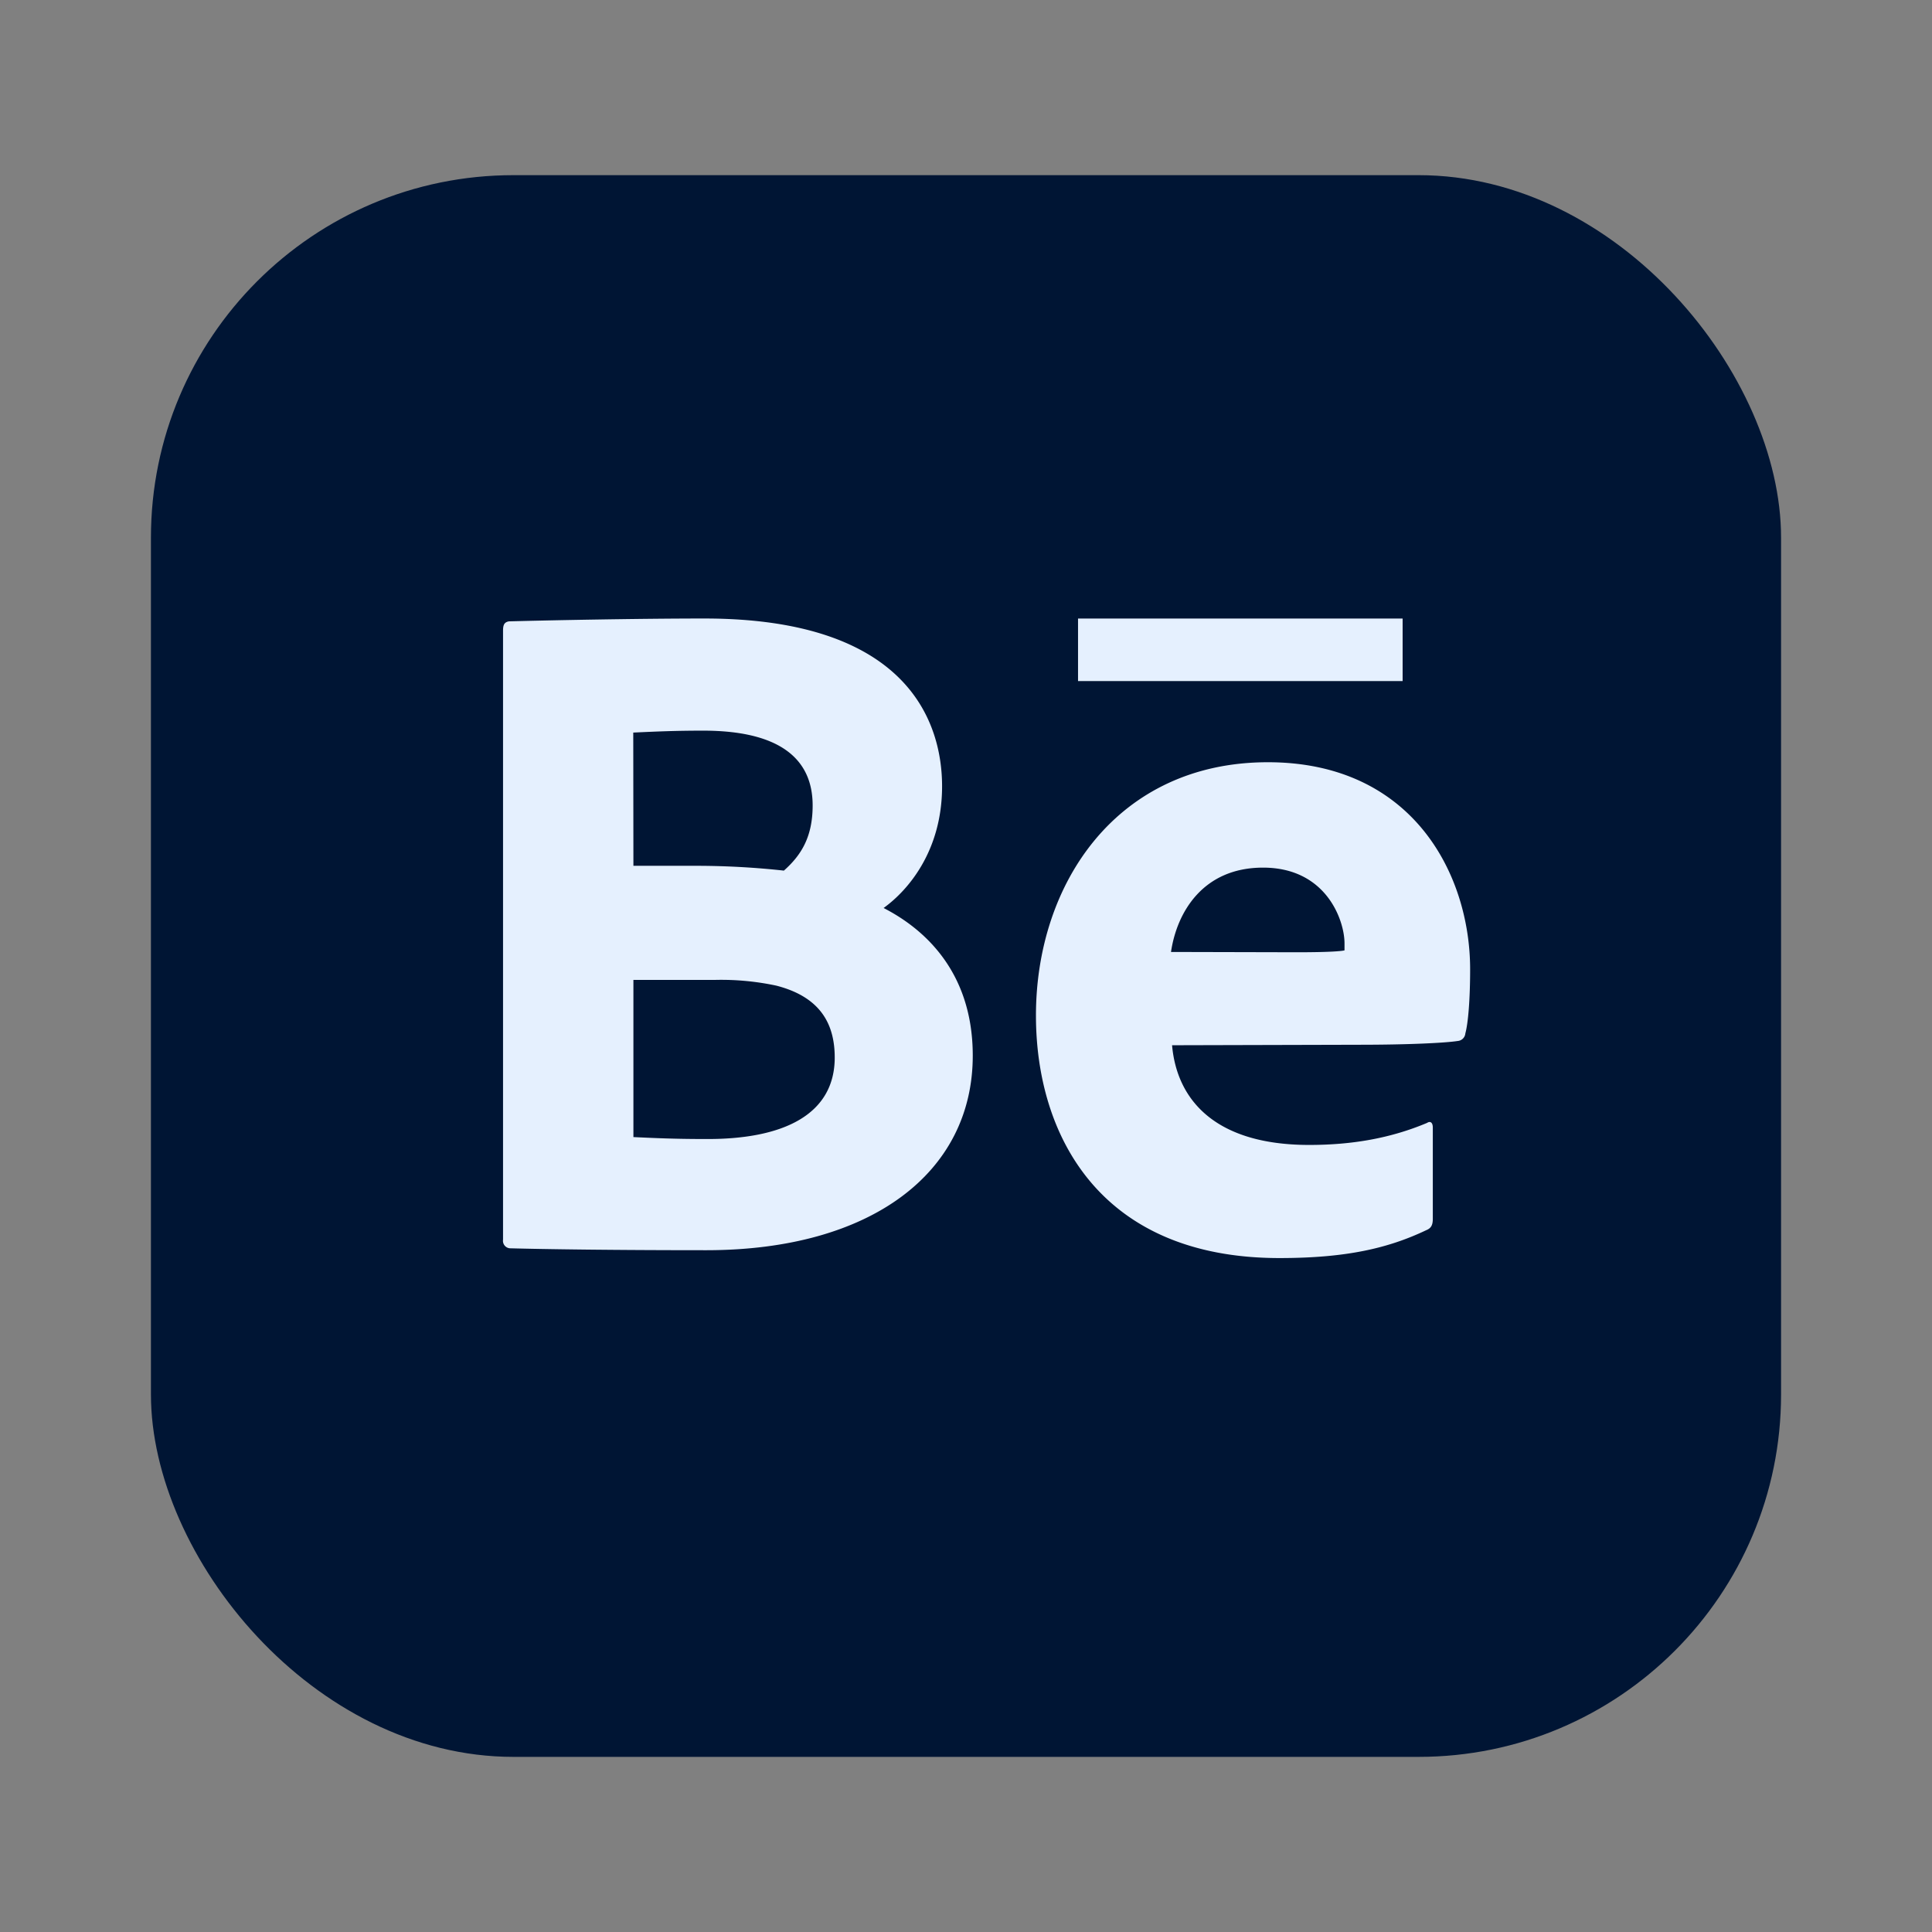 <?xml version="1.0" ?><svg data-name="Layer 1" id="Layer_1" viewBox="0 0 512 512" xmlns="http://www.w3.org/2000/svg"><rect x="0" y="0" width="512" height="512" fill="#808080" stroke="none"/><defs><style>.cls-1{fill:#001534;}.cls-2{fill:#e5f0fe;}</style></defs><rect class="cls-1" height="419.17" rx="96.06" width="432" x="40" y="46.42"/><rect class="cls-1" height="379.17" rx="76.06" width="392" x="60" y="66.42"/><path class="cls-2" d="M133.31,167.21c0-1.52.25-2.28,1.52-2.54,8.9-.25,33.79-.76,51.83-.76,54.11,0,63,27.69,63,44.46,0,17.27-9.15,27.69-15.5,32.26,9.4,4.82,23.63,15.75,23.63,39.12,0,31-26.93,51.57-70.62,51.57-24.65,0-42.68-.26-52.08-.51a2,2,0,0,1-1.78-2.29Zm34.55,62.24h17.27a213.77,213.77,0,0,1,22.61,1.27c4.57-4.06,7.62-8.89,7.62-17.27,0-13-9.65-19.82-29-19.82-7.87,0-13,.26-18.54.51Zm0,71.89c5.33.25,10.92.51,18.54.51,21.85.25,34.81-6.86,34.81-21.59,0-8.64-3.56-16-15.5-19.06a70,70,0,0,0-16-1.52H167.86Z"/><path class="cls-2" d="M310.61,277c1.27,14.48,11.43,26.42,36.33,26.42,11.43,0,21.59-1.78,31.25-5.84.76-.51,1.52-.25,1.52,1.27v24.13c0,1.78-.51,2.54-1.78,3.05-10.16,4.83-21.34,7.37-38.87,7.37-47.75,0-64.52-32.77-64.52-64.27C274.54,234,296.13,202,336,202c38.36,0,53.6,29.72,53.6,54.87,0,7.87-.51,14.22-1.27,17a2.2,2.2,0,0,1-2,2c-3.3.51-12.95,1-26.16,1Zm33-24.64c8.13,0,11.68-.25,12.7-.5V250c0-6.1-4.83-20.07-21.59-20.07-16,0-22.87,11.94-24.39,22.35Z"/><rect class="cls-2" height="16.57" width="86.02" x="285.69" y="163.92"/></svg>